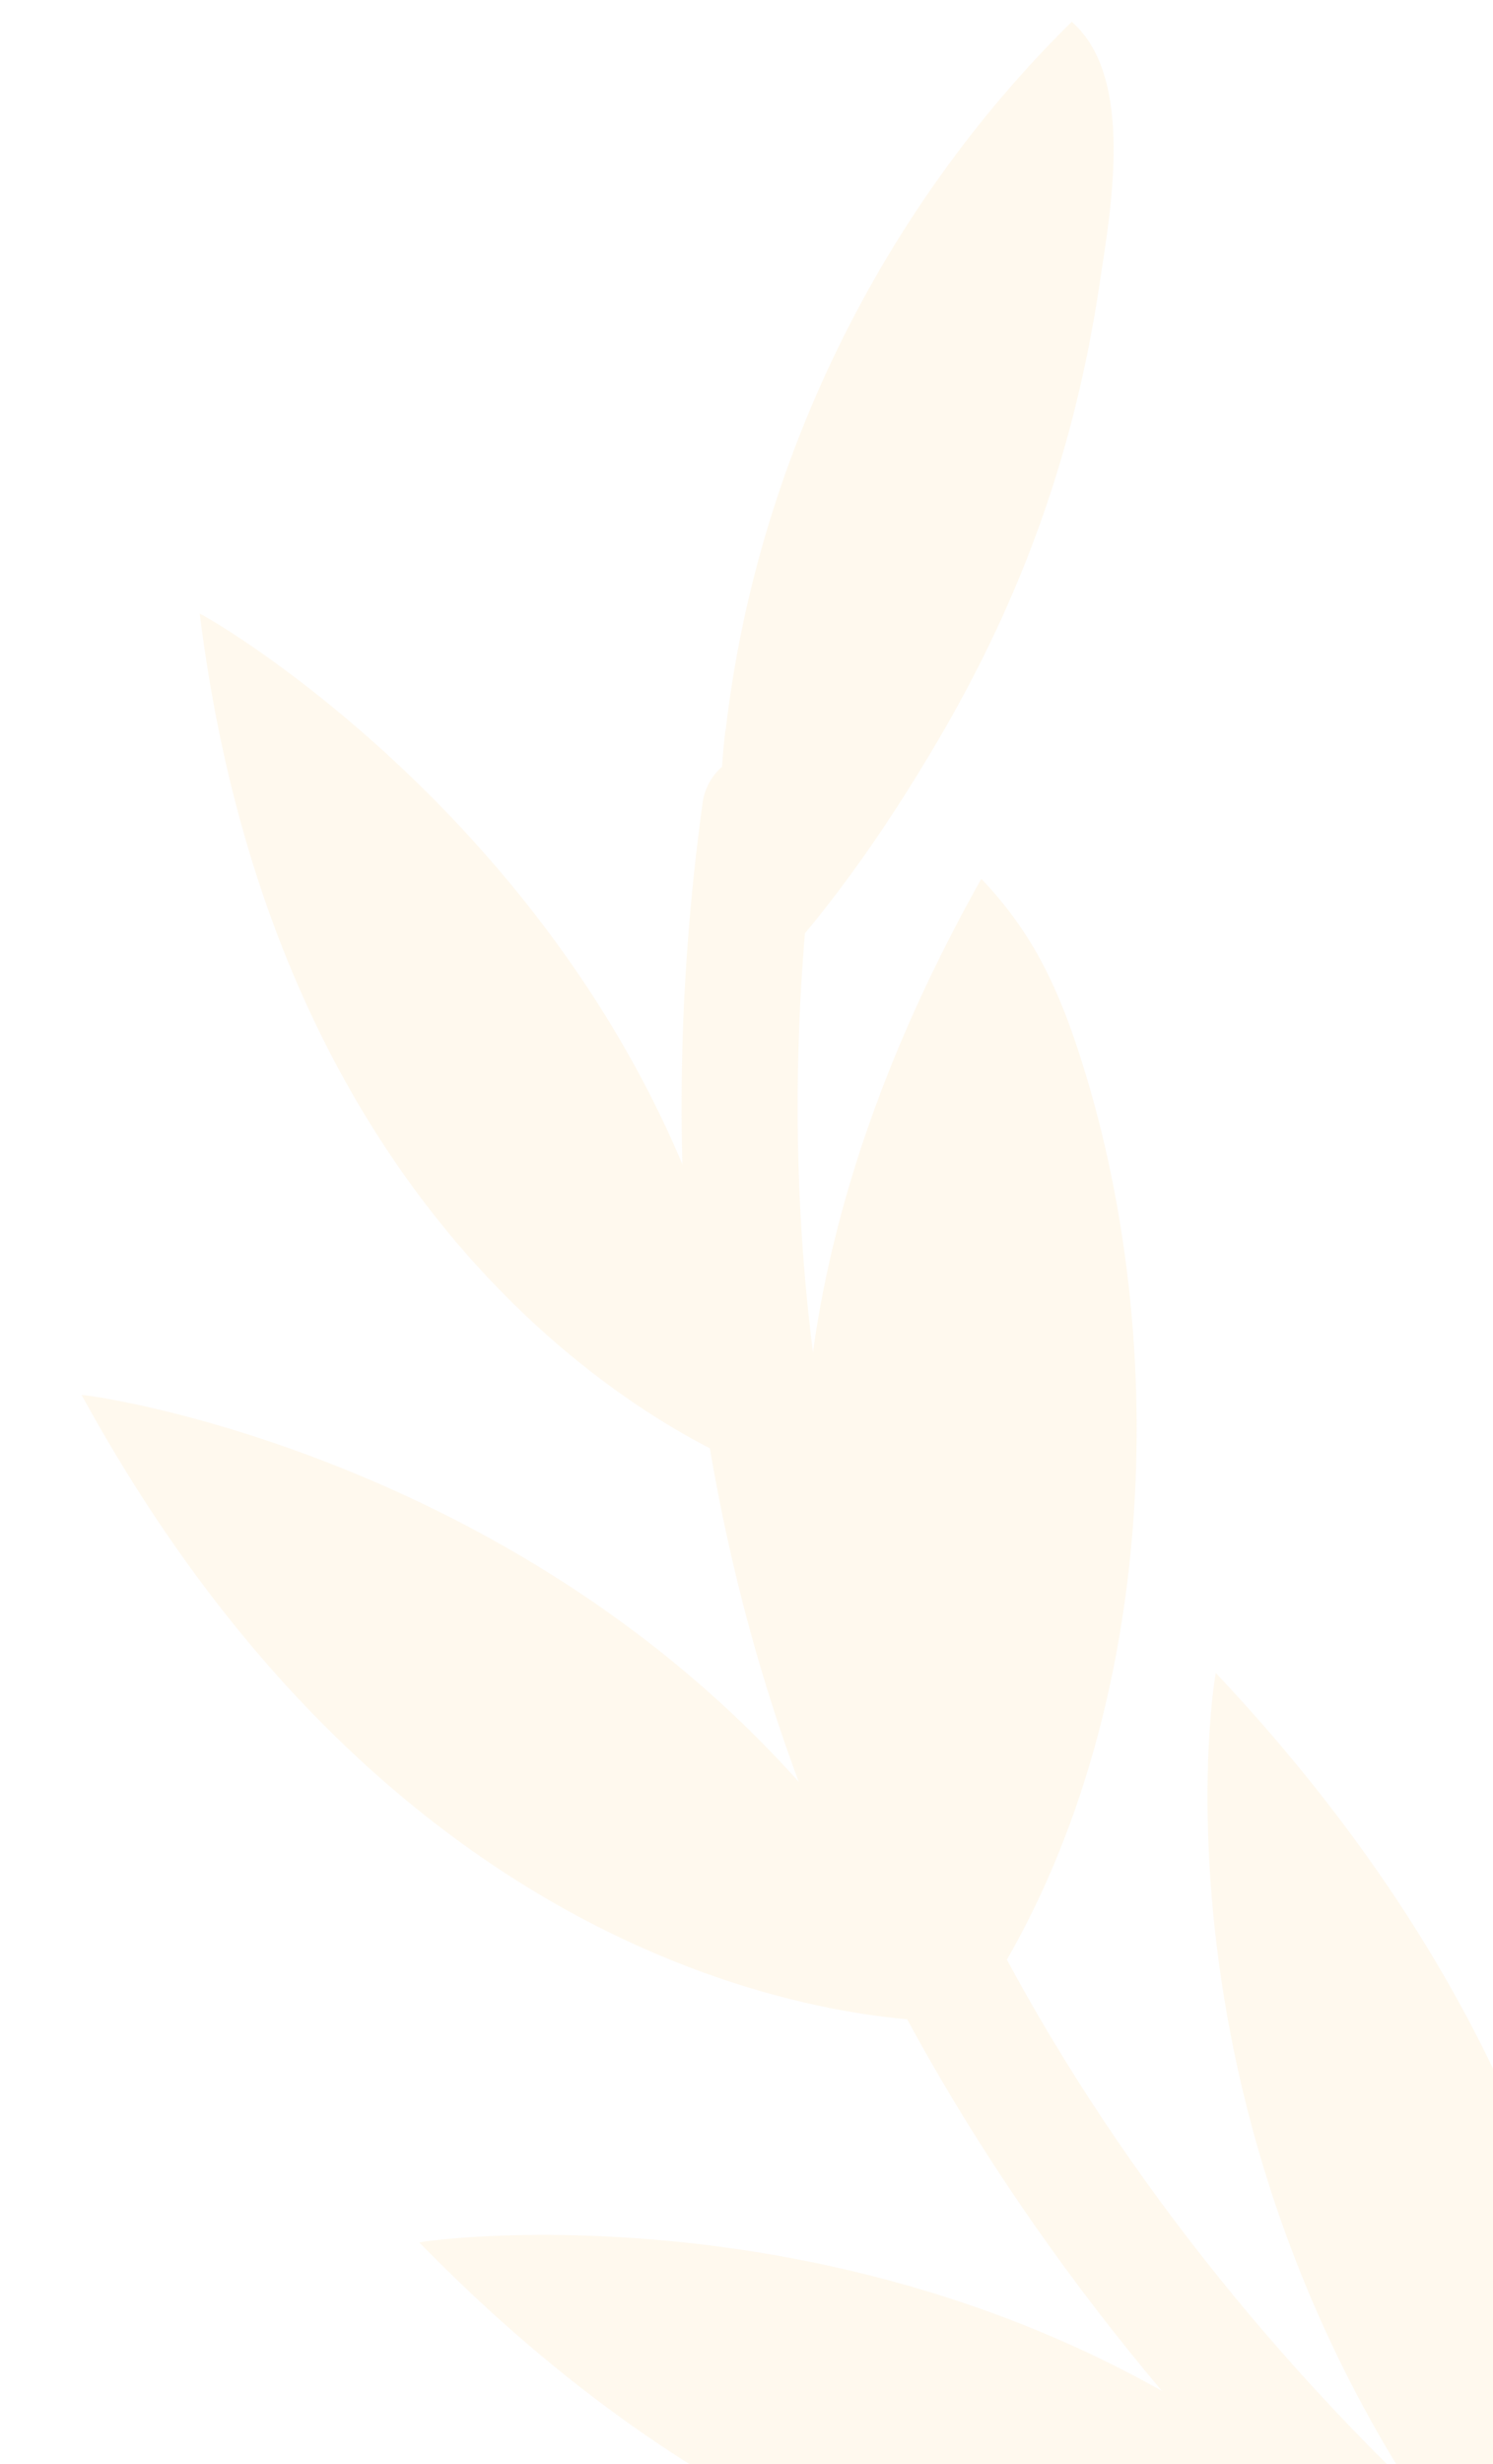<svg width="40" height="66" viewBox="0 0 40 66" fill="none" xmlns="http://www.w3.org/2000/svg">
<g clip-path="url(#clip0_57_342)">
<g opacity="0.2" clip-path="url(#clip1_57_342)">
<path d="M94.956 76.942C69.686 95.051 35.522 75.195 24.114 50.228C20.051 41.343 19.037 31.366 20.365 21.712" stroke="#FEE0AB" stroke-width="3.11" stroke-linecap="round" stroke-linejoin="round"/>
<path d="M54.991 80.317C54.991 80.317 43.85 88.81 26.03 79.759C26.89 79.269 41.133 72.578 54.991 80.317Z" fill="#FEE0AB"/>
<path d="M38.445 69.899C38.445 69.899 25.183 74.371 11.233 60.065C12.206 59.876 27.825 58.109 38.445 69.899Z" fill="#FEE0AB"/>
<path d="M25.742 54.141C25.742 54.141 11.778 54.9 2.185 37.364C3.17 37.444 18.676 39.926 25.742 54.141Z" fill="#FEE0AB"/>
<path d="M20.302 39.373C20.302 39.373 7.657 34.982 5.351 16.435C6.198 16.86 19.063 24.598 20.302 39.373Z" fill="#FEE0AB"/>
<path d="M64.727 83.338C64.727 83.338 65.612 67.988 47.035 57.22C47.106 58.305 49.215 74.897 64.727 83.338Z" fill="#FEE0AB"/>
<path d="M42.62 72.681C42.62 72.681 46.393 59.477 32.574 44.812C32.374 45.828 30.482 60.321 42.62 72.681Z" fill="#FEE0AB"/>
<path d="M21.907 35.391C22.61 31.22 24.218 27.234 26.29 23.54C26.874 24.147 27.38 24.825 27.794 25.558C28.305 26.469 28.674 27.449 28.986 28.444C31.496 36.388 30.942 46.798 26.108 53.878C25.465 53.189 25.032 51.837 24.57 50.99C21.901 46.108 20.981 40.931 21.907 35.391Z" fill="#FEE0AB"/>
<path d="M19.441 19.563C20.262 12.439 23.595 5.619 28.714 0.583C30.413 2.065 29.756 5.633 29.466 7.563C28.811 11.982 27.426 15.923 25.136 19.824C23.73 22.225 21.986 24.755 19.994 26.712C19.933 26.771 19.862 26.834 19.781 26.823C19.661 26.809 19.62 26.66 19.6 26.547C19.456 25.617 19.525 24.667 19.417 23.731C19.257 22.334 19.269 20.964 19.434 19.563L19.441 19.563Z" fill="#FEE0AB"/>
</g>
</g>
<defs>
<clipPath id="clip0_57_342">
<rect width="40" height="66" fill="white"/>
</clipPath>
<clipPath id="clip1_57_342">
<rect width="57.488" height="106.764" fill="white" transform="translate(-15.815 37.291) rotate(-44.578)"/>
</clipPath>
</defs>
</svg>
